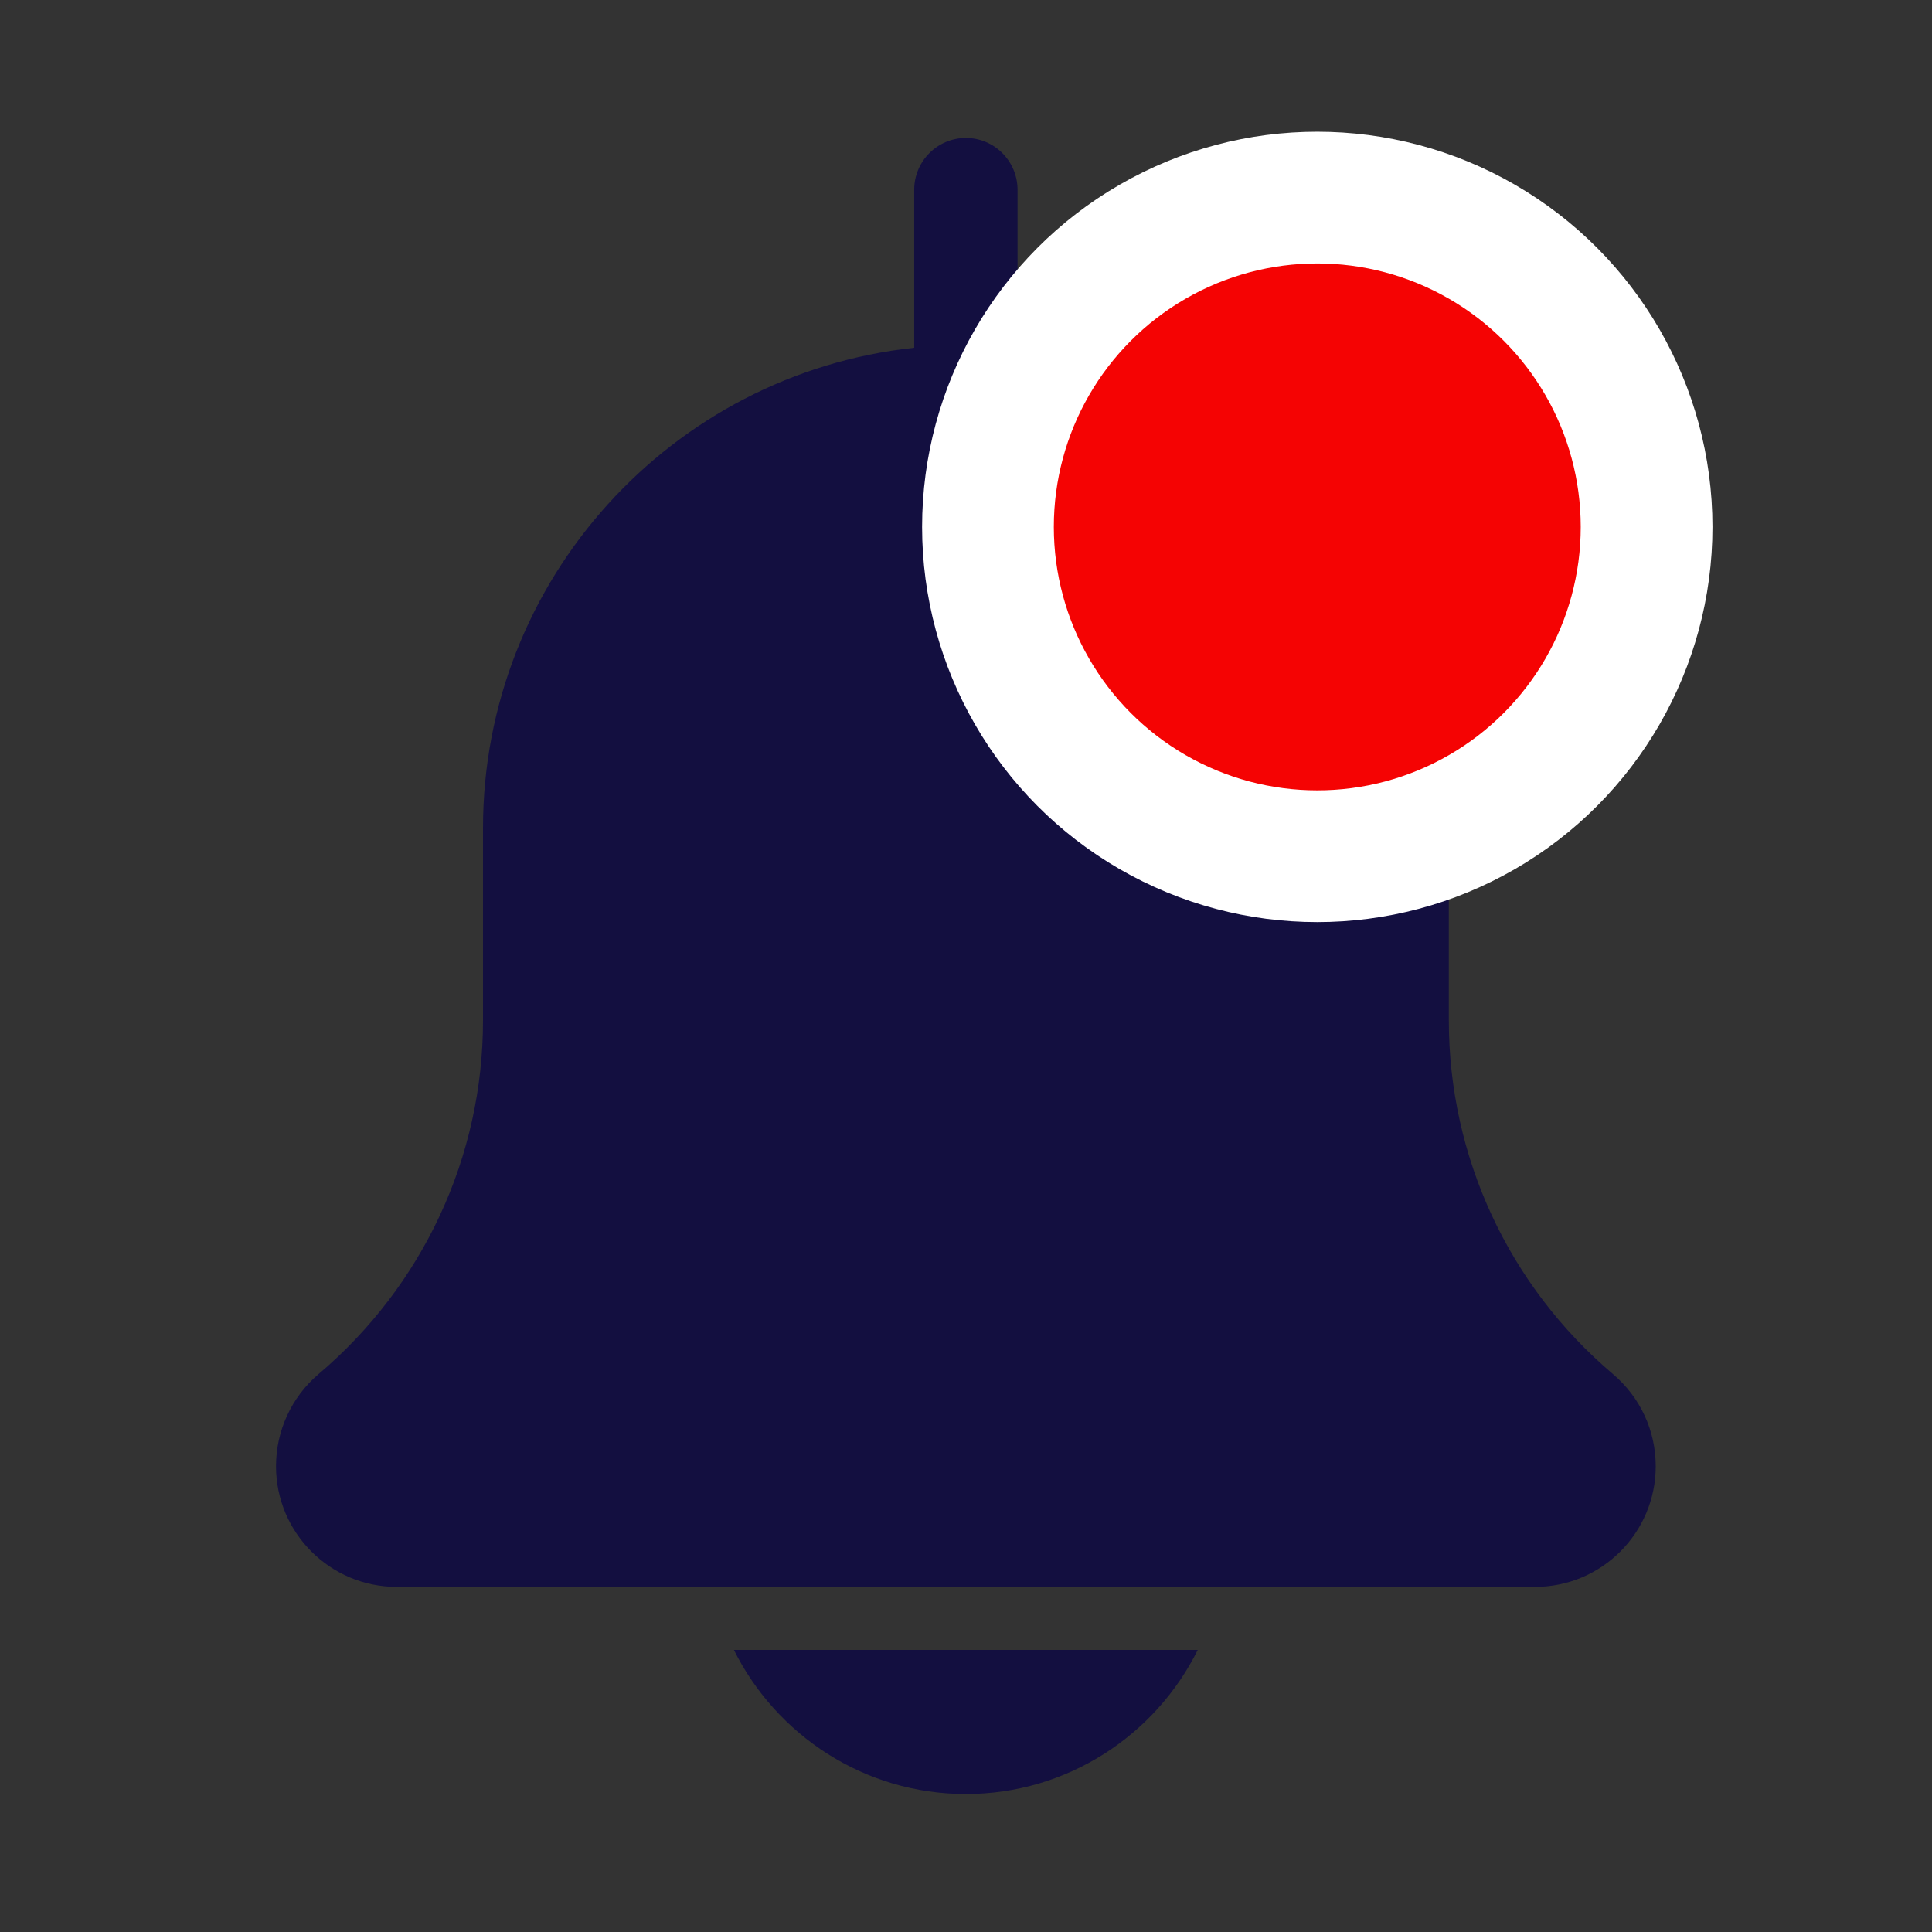 <svg width="22" height="22" viewBox="0 0 22 22" fill="none" xmlns="http://www.w3.org/2000/svg">
<rect x="0" y="0" width="22" height="22" fill="#333333" stroke="none"/>
<path fill-rule="evenodd" clip-rule="evenodd" d="M8.357 18.788H13.639C13.157 19.758 12.156 20.429 10.998 20.429C9.841 20.429 8.84 19.758 8.357 18.788Z" fill="#130F40"/>
<path fill-rule="evenodd" clip-rule="evenodd" d="M18.854 16.696C18.854 17.454 18.238 18.07 17.48 18.07H4.517C3.759 18.07 3.143 17.454 3.143 16.696C3.143 16.294 3.318 15.912 3.623 15.651C4.817 14.641 5.5 13.174 5.5 11.619V9.429C5.5 6.595 7.653 4.256 10.41 3.96V2.162C10.41 1.836 10.673 1.571 10.999 1.571C11.324 1.571 11.587 1.836 11.587 2.162V3.96C14.344 4.256 16.498 6.595 16.498 9.429V11.619C16.498 13.174 17.18 14.641 18.366 15.646C18.68 15.912 18.854 16.294 18.854 16.696Z" fill="#130F40"/>
<circle cx="15" cy="6" r="3.75" fill="#F50303" stroke="white" stroke-width="1.5"/>
</svg>
